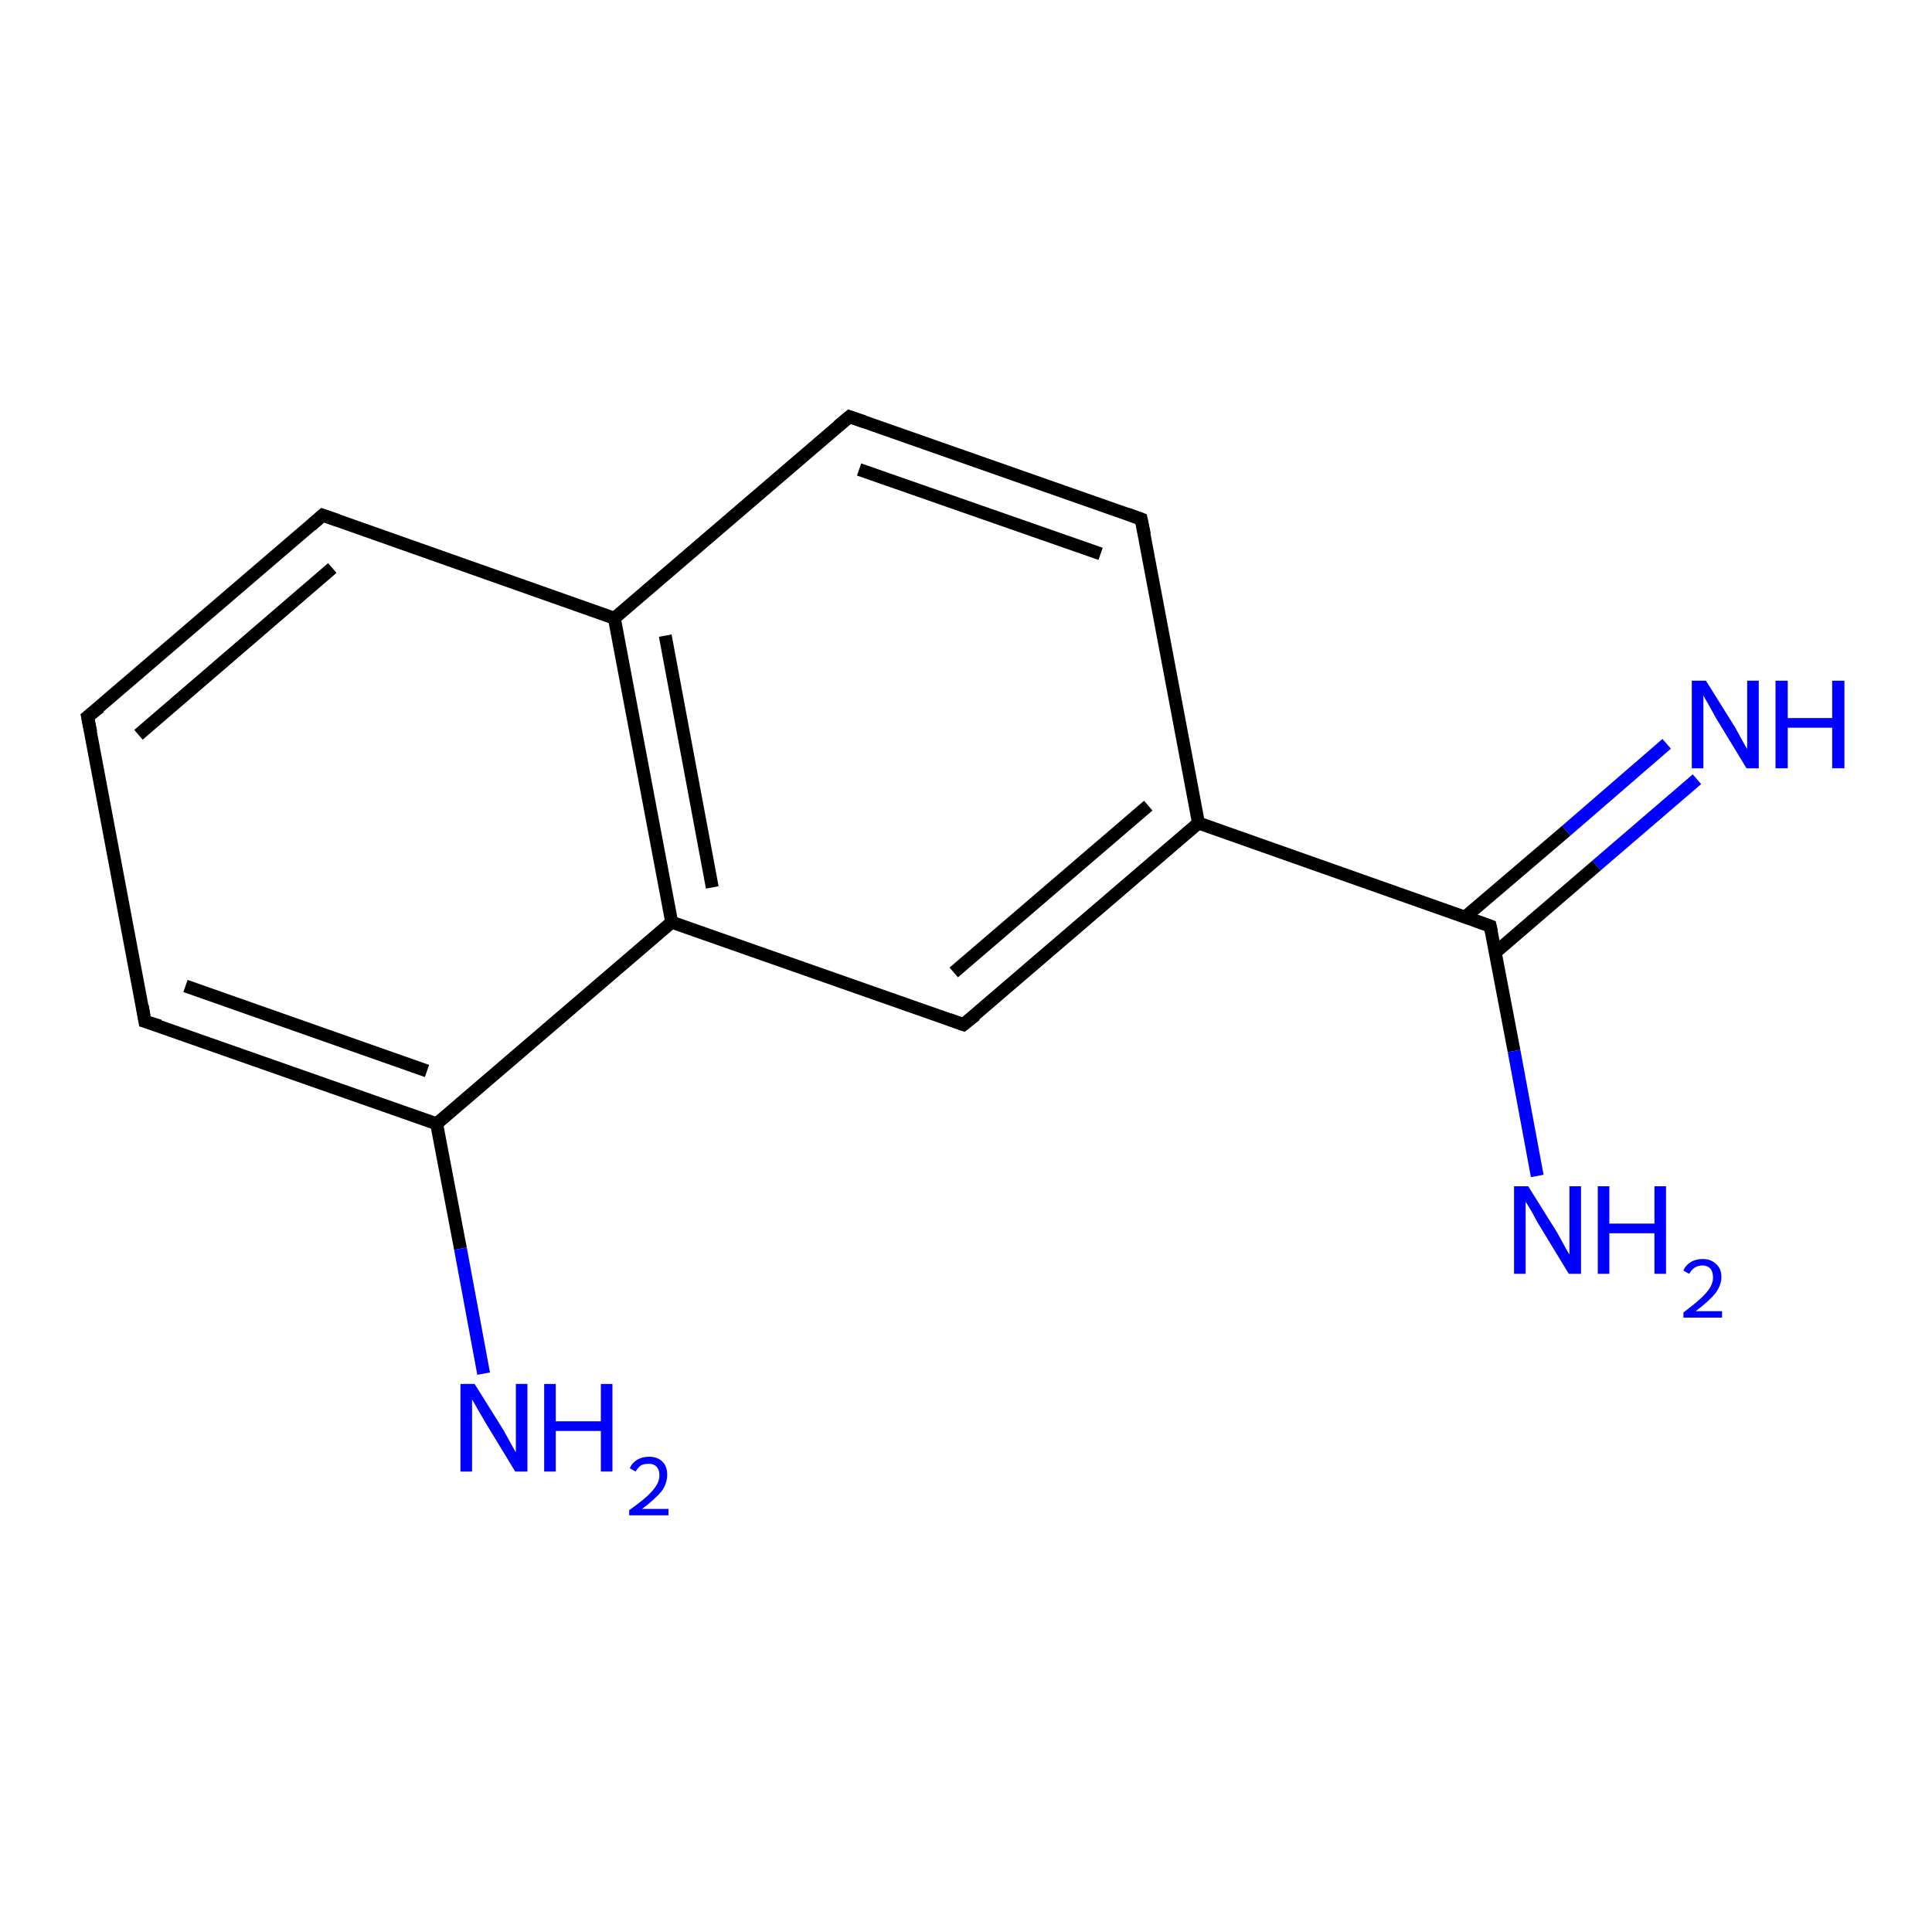<?xml version='1.0' encoding='iso-8859-1'?>
<svg version='1.1' baseProfile='full'
              xmlns='http://www.w3.org/2000/svg'
                      xmlns:rdkit='http://www.rdkit.org/xml'
                      xmlns:xlink='http://www.w3.org/1999/xlink'
                  xml:space='preserve'
width='300px' height='300px' viewBox='0 0 300 300'>
<!-- END OF HEADER -->
<rect style='opacity:1.0;fill:#FFFFFF;stroke:none' width='300.0' height='300.0' x='0.0' y='0.0'> </rect>
<path class='bond-0 atom-0 atom-1' d='M 263.5,121.0 L 247.9,134.4' style='fill:none;fill-rule:evenodd;stroke:#0000FF;stroke-width:2.0px;stroke-linecap:butt;stroke-linejoin:miter;stroke-opacity:1' />
<path class='bond-0 atom-0 atom-1' d='M 247.9,134.4 L 232.2,147.9' style='fill:none;fill-rule:evenodd;stroke:#000000;stroke-width:2.0px;stroke-linecap:butt;stroke-linejoin:miter;stroke-opacity:1' />
<path class='bond-0 atom-0 atom-1' d='M 258.8,115.5 L 243.2,129.0' style='fill:none;fill-rule:evenodd;stroke:#0000FF;stroke-width:2.0px;stroke-linecap:butt;stroke-linejoin:miter;stroke-opacity:1' />
<path class='bond-0 atom-0 atom-1' d='M 243.2,129.0 L 227.5,142.4' style='fill:none;fill-rule:evenodd;stroke:#000000;stroke-width:2.0px;stroke-linecap:butt;stroke-linejoin:miter;stroke-opacity:1' />
<path class='bond-1 atom-1 atom-2' d='M 231.4,143.8 L 186.1,127.8' style='fill:none;fill-rule:evenodd;stroke:#000000;stroke-width:2.0px;stroke-linecap:butt;stroke-linejoin:miter;stroke-opacity:1' />
<path class='bond-2 atom-2 atom-3' d='M 186.1,127.8 L 149.6,159.1' style='fill:none;fill-rule:evenodd;stroke:#000000;stroke-width:2.0px;stroke-linecap:butt;stroke-linejoin:miter;stroke-opacity:1' />
<path class='bond-2 atom-2 atom-3' d='M 178.3,125.1 L 148.1,151.0' style='fill:none;fill-rule:evenodd;stroke:#000000;stroke-width:2.0px;stroke-linecap:butt;stroke-linejoin:miter;stroke-opacity:1' />
<path class='bond-3 atom-3 atom-4' d='M 149.6,159.1 L 104.3,143.2' style='fill:none;fill-rule:evenodd;stroke:#000000;stroke-width:2.0px;stroke-linecap:butt;stroke-linejoin:miter;stroke-opacity:1' />
<path class='bond-4 atom-4 atom-5' d='M 104.3,143.2 L 95.4,96.0' style='fill:none;fill-rule:evenodd;stroke:#000000;stroke-width:2.0px;stroke-linecap:butt;stroke-linejoin:miter;stroke-opacity:1' />
<path class='bond-4 atom-4 atom-5' d='M 110.6,137.8 L 103.3,98.7' style='fill:none;fill-rule:evenodd;stroke:#000000;stroke-width:2.0px;stroke-linecap:butt;stroke-linejoin:miter;stroke-opacity:1' />
<path class='bond-5 atom-5 atom-6' d='M 95.4,96.0 L 131.9,64.7' style='fill:none;fill-rule:evenodd;stroke:#000000;stroke-width:2.0px;stroke-linecap:butt;stroke-linejoin:miter;stroke-opacity:1' />
<path class='bond-6 atom-6 atom-7' d='M 131.9,64.7 L 177.2,80.6' style='fill:none;fill-rule:evenodd;stroke:#000000;stroke-width:2.0px;stroke-linecap:butt;stroke-linejoin:miter;stroke-opacity:1' />
<path class='bond-6 atom-6 atom-7' d='M 133.4,72.9 L 170.9,86.0' style='fill:none;fill-rule:evenodd;stroke:#000000;stroke-width:2.0px;stroke-linecap:butt;stroke-linejoin:miter;stroke-opacity:1' />
<path class='bond-7 atom-5 atom-8' d='M 95.4,96.0 L 50.1,80.0' style='fill:none;fill-rule:evenodd;stroke:#000000;stroke-width:2.0px;stroke-linecap:butt;stroke-linejoin:miter;stroke-opacity:1' />
<path class='bond-8 atom-8 atom-9' d='M 50.1,80.0 L 13.6,111.3' style='fill:none;fill-rule:evenodd;stroke:#000000;stroke-width:2.0px;stroke-linecap:butt;stroke-linejoin:miter;stroke-opacity:1' />
<path class='bond-8 atom-8 atom-9' d='M 51.6,88.2 L 21.5,114.1' style='fill:none;fill-rule:evenodd;stroke:#000000;stroke-width:2.0px;stroke-linecap:butt;stroke-linejoin:miter;stroke-opacity:1' />
<path class='bond-9 atom-9 atom-10' d='M 13.6,111.3 L 22.5,158.6' style='fill:none;fill-rule:evenodd;stroke:#000000;stroke-width:2.0px;stroke-linecap:butt;stroke-linejoin:miter;stroke-opacity:1' />
<path class='bond-10 atom-10 atom-11' d='M 22.5,158.6 L 67.8,174.5' style='fill:none;fill-rule:evenodd;stroke:#000000;stroke-width:2.0px;stroke-linecap:butt;stroke-linejoin:miter;stroke-opacity:1' />
<path class='bond-10 atom-10 atom-11' d='M 28.8,153.1 L 66.3,166.3' style='fill:none;fill-rule:evenodd;stroke:#000000;stroke-width:2.0px;stroke-linecap:butt;stroke-linejoin:miter;stroke-opacity:1' />
<path class='bond-11 atom-11 atom-12' d='M 67.8,174.5 L 71.5,193.9' style='fill:none;fill-rule:evenodd;stroke:#000000;stroke-width:2.0px;stroke-linecap:butt;stroke-linejoin:miter;stroke-opacity:1' />
<path class='bond-11 atom-11 atom-12' d='M 71.5,193.9 L 75.1,213.3' style='fill:none;fill-rule:evenodd;stroke:#0000FF;stroke-width:2.0px;stroke-linecap:butt;stroke-linejoin:miter;stroke-opacity:1' />
<path class='bond-12 atom-1 atom-13' d='M 231.4,143.8 L 235.1,163.2' style='fill:none;fill-rule:evenodd;stroke:#000000;stroke-width:2.0px;stroke-linecap:butt;stroke-linejoin:miter;stroke-opacity:1' />
<path class='bond-12 atom-1 atom-13' d='M 235.1,163.2 L 238.7,182.6' style='fill:none;fill-rule:evenodd;stroke:#0000FF;stroke-width:2.0px;stroke-linecap:butt;stroke-linejoin:miter;stroke-opacity:1' />
<path class='bond-13 atom-7 atom-2' d='M 177.2,80.6 L 186.1,127.8' style='fill:none;fill-rule:evenodd;stroke:#000000;stroke-width:2.0px;stroke-linecap:butt;stroke-linejoin:miter;stroke-opacity:1' />
<path class='bond-14 atom-11 atom-4' d='M 67.8,174.5 L 104.3,143.2' style='fill:none;fill-rule:evenodd;stroke:#000000;stroke-width:2.0px;stroke-linecap:butt;stroke-linejoin:miter;stroke-opacity:1' />
<path d='M 229.2,143.0 L 231.4,143.8 L 231.6,144.7' style='fill:none;stroke:#000000;stroke-width:2.0px;stroke-linecap:butt;stroke-linejoin:miter;stroke-opacity:1;' />
<path d='M 151.5,157.6 L 149.6,159.1 L 147.4,158.3' style='fill:none;stroke:#000000;stroke-width:2.0px;stroke-linecap:butt;stroke-linejoin:miter;stroke-opacity:1;' />
<path d='M 130.1,66.2 L 131.9,64.7 L 134.2,65.5' style='fill:none;stroke:#000000;stroke-width:2.0px;stroke-linecap:butt;stroke-linejoin:miter;stroke-opacity:1;' />
<path d='M 175.0,79.8 L 177.2,80.6 L 177.7,83.0' style='fill:none;stroke:#000000;stroke-width:2.0px;stroke-linecap:butt;stroke-linejoin:miter;stroke-opacity:1;' />
<path d='M 52.4,80.8 L 50.1,80.0 L 48.3,81.6' style='fill:none;stroke:#000000;stroke-width:2.0px;stroke-linecap:butt;stroke-linejoin:miter;stroke-opacity:1;' />
<path d='M 15.5,109.8 L 13.6,111.3 L 14.1,113.7' style='fill:none;stroke:#000000;stroke-width:2.0px;stroke-linecap:butt;stroke-linejoin:miter;stroke-opacity:1;' />
<path d='M 22.1,156.2 L 22.5,158.6 L 24.8,159.3' style='fill:none;stroke:#000000;stroke-width:2.0px;stroke-linecap:butt;stroke-linejoin:miter;stroke-opacity:1;' />
<path class='atom-0' d='M 264.9 105.7
L 269.4 112.9
Q 269.8 113.6, 270.5 114.9
Q 271.2 116.2, 271.3 116.3
L 271.3 105.7
L 273.1 105.7
L 273.1 119.3
L 271.2 119.3
L 266.4 111.4
Q 265.9 110.5, 265.3 109.4
Q 264.7 108.4, 264.5 108.0
L 264.5 119.3
L 262.7 119.3
L 262.7 105.7
L 264.9 105.7
' fill='#0000FF'/>
<path class='atom-0' d='M 275.7 105.7
L 277.6 105.7
L 277.6 111.5
L 284.5 111.5
L 284.5 105.7
L 286.4 105.7
L 286.4 119.3
L 284.5 119.3
L 284.5 113.0
L 277.6 113.0
L 277.6 119.3
L 275.7 119.3
L 275.7 105.7
' fill='#0000FF'/>
<path class='atom-12' d='M 73.7 214.9
L 78.2 222.1
Q 78.6 222.8, 79.3 224.1
Q 80.0 225.4, 80.1 225.5
L 80.1 214.9
L 81.9 214.9
L 81.9 228.5
L 80.0 228.5
L 75.2 220.6
Q 74.7 219.7, 74.1 218.7
Q 73.5 217.6, 73.3 217.3
L 73.3 228.5
L 71.5 228.5
L 71.5 214.9
L 73.7 214.9
' fill='#0000FF'/>
<path class='atom-12' d='M 84.5 214.9
L 86.3 214.9
L 86.3 220.7
L 93.3 220.7
L 93.3 214.9
L 95.1 214.9
L 95.1 228.5
L 93.3 228.5
L 93.3 222.2
L 86.3 222.2
L 86.3 228.5
L 84.5 228.5
L 84.5 214.9
' fill='#0000FF'/>
<path class='atom-12' d='M 97.8 228.0
Q 98.1 227.2, 98.9 226.7
Q 99.7 226.2, 100.8 226.2
Q 102.1 226.2, 102.9 227.0
Q 103.6 227.7, 103.6 229.0
Q 103.6 230.4, 102.7 231.6
Q 101.7 232.8, 99.7 234.3
L 103.8 234.3
L 103.8 235.3
L 97.7 235.3
L 97.7 234.5
Q 99.4 233.3, 100.4 232.4
Q 101.4 231.5, 101.9 230.7
Q 102.4 229.9, 102.4 229.1
Q 102.4 228.2, 101.9 227.7
Q 101.5 227.3, 100.8 227.3
Q 100.0 227.3, 99.6 227.5
Q 99.1 227.8, 98.7 228.5
L 97.8 228.0
' fill='#0000FF'/>
<path class='atom-13' d='M 237.3 184.2
L 241.8 191.4
Q 242.2 192.1, 242.9 193.4
Q 243.6 194.7, 243.7 194.8
L 243.7 184.2
L 245.5 184.2
L 245.5 197.8
L 243.6 197.8
L 238.8 189.9
Q 238.3 189.0, 237.7 187.9
Q 237.1 186.9, 236.9 186.6
L 236.9 197.8
L 235.1 197.8
L 235.1 184.2
L 237.3 184.2
' fill='#0000FF'/>
<path class='atom-13' d='M 248.1 184.2
L 249.9 184.2
L 249.9 190.0
L 256.9 190.0
L 256.9 184.2
L 258.7 184.2
L 258.7 197.8
L 256.9 197.8
L 256.9 191.5
L 249.9 191.5
L 249.9 197.8
L 248.1 197.8
L 248.1 184.2
' fill='#0000FF'/>
<path class='atom-13' d='M 261.4 197.3
Q 261.7 196.5, 262.5 196.0
Q 263.3 195.5, 264.4 195.5
Q 265.7 195.5, 266.5 196.3
Q 267.3 197.0, 267.3 198.3
Q 267.3 199.6, 266.3 200.9
Q 265.3 202.1, 263.3 203.6
L 267.4 203.6
L 267.4 204.6
L 261.4 204.6
L 261.4 203.8
Q 263.0 202.6, 264.0 201.7
Q 265.0 200.8, 265.5 200.0
Q 266.0 199.2, 266.0 198.4
Q 266.0 197.5, 265.6 197.0
Q 265.1 196.5, 264.4 196.5
Q 263.7 196.5, 263.2 196.8
Q 262.7 197.1, 262.3 197.8
L 261.4 197.3
' fill='#0000FF'/>
</svg>

